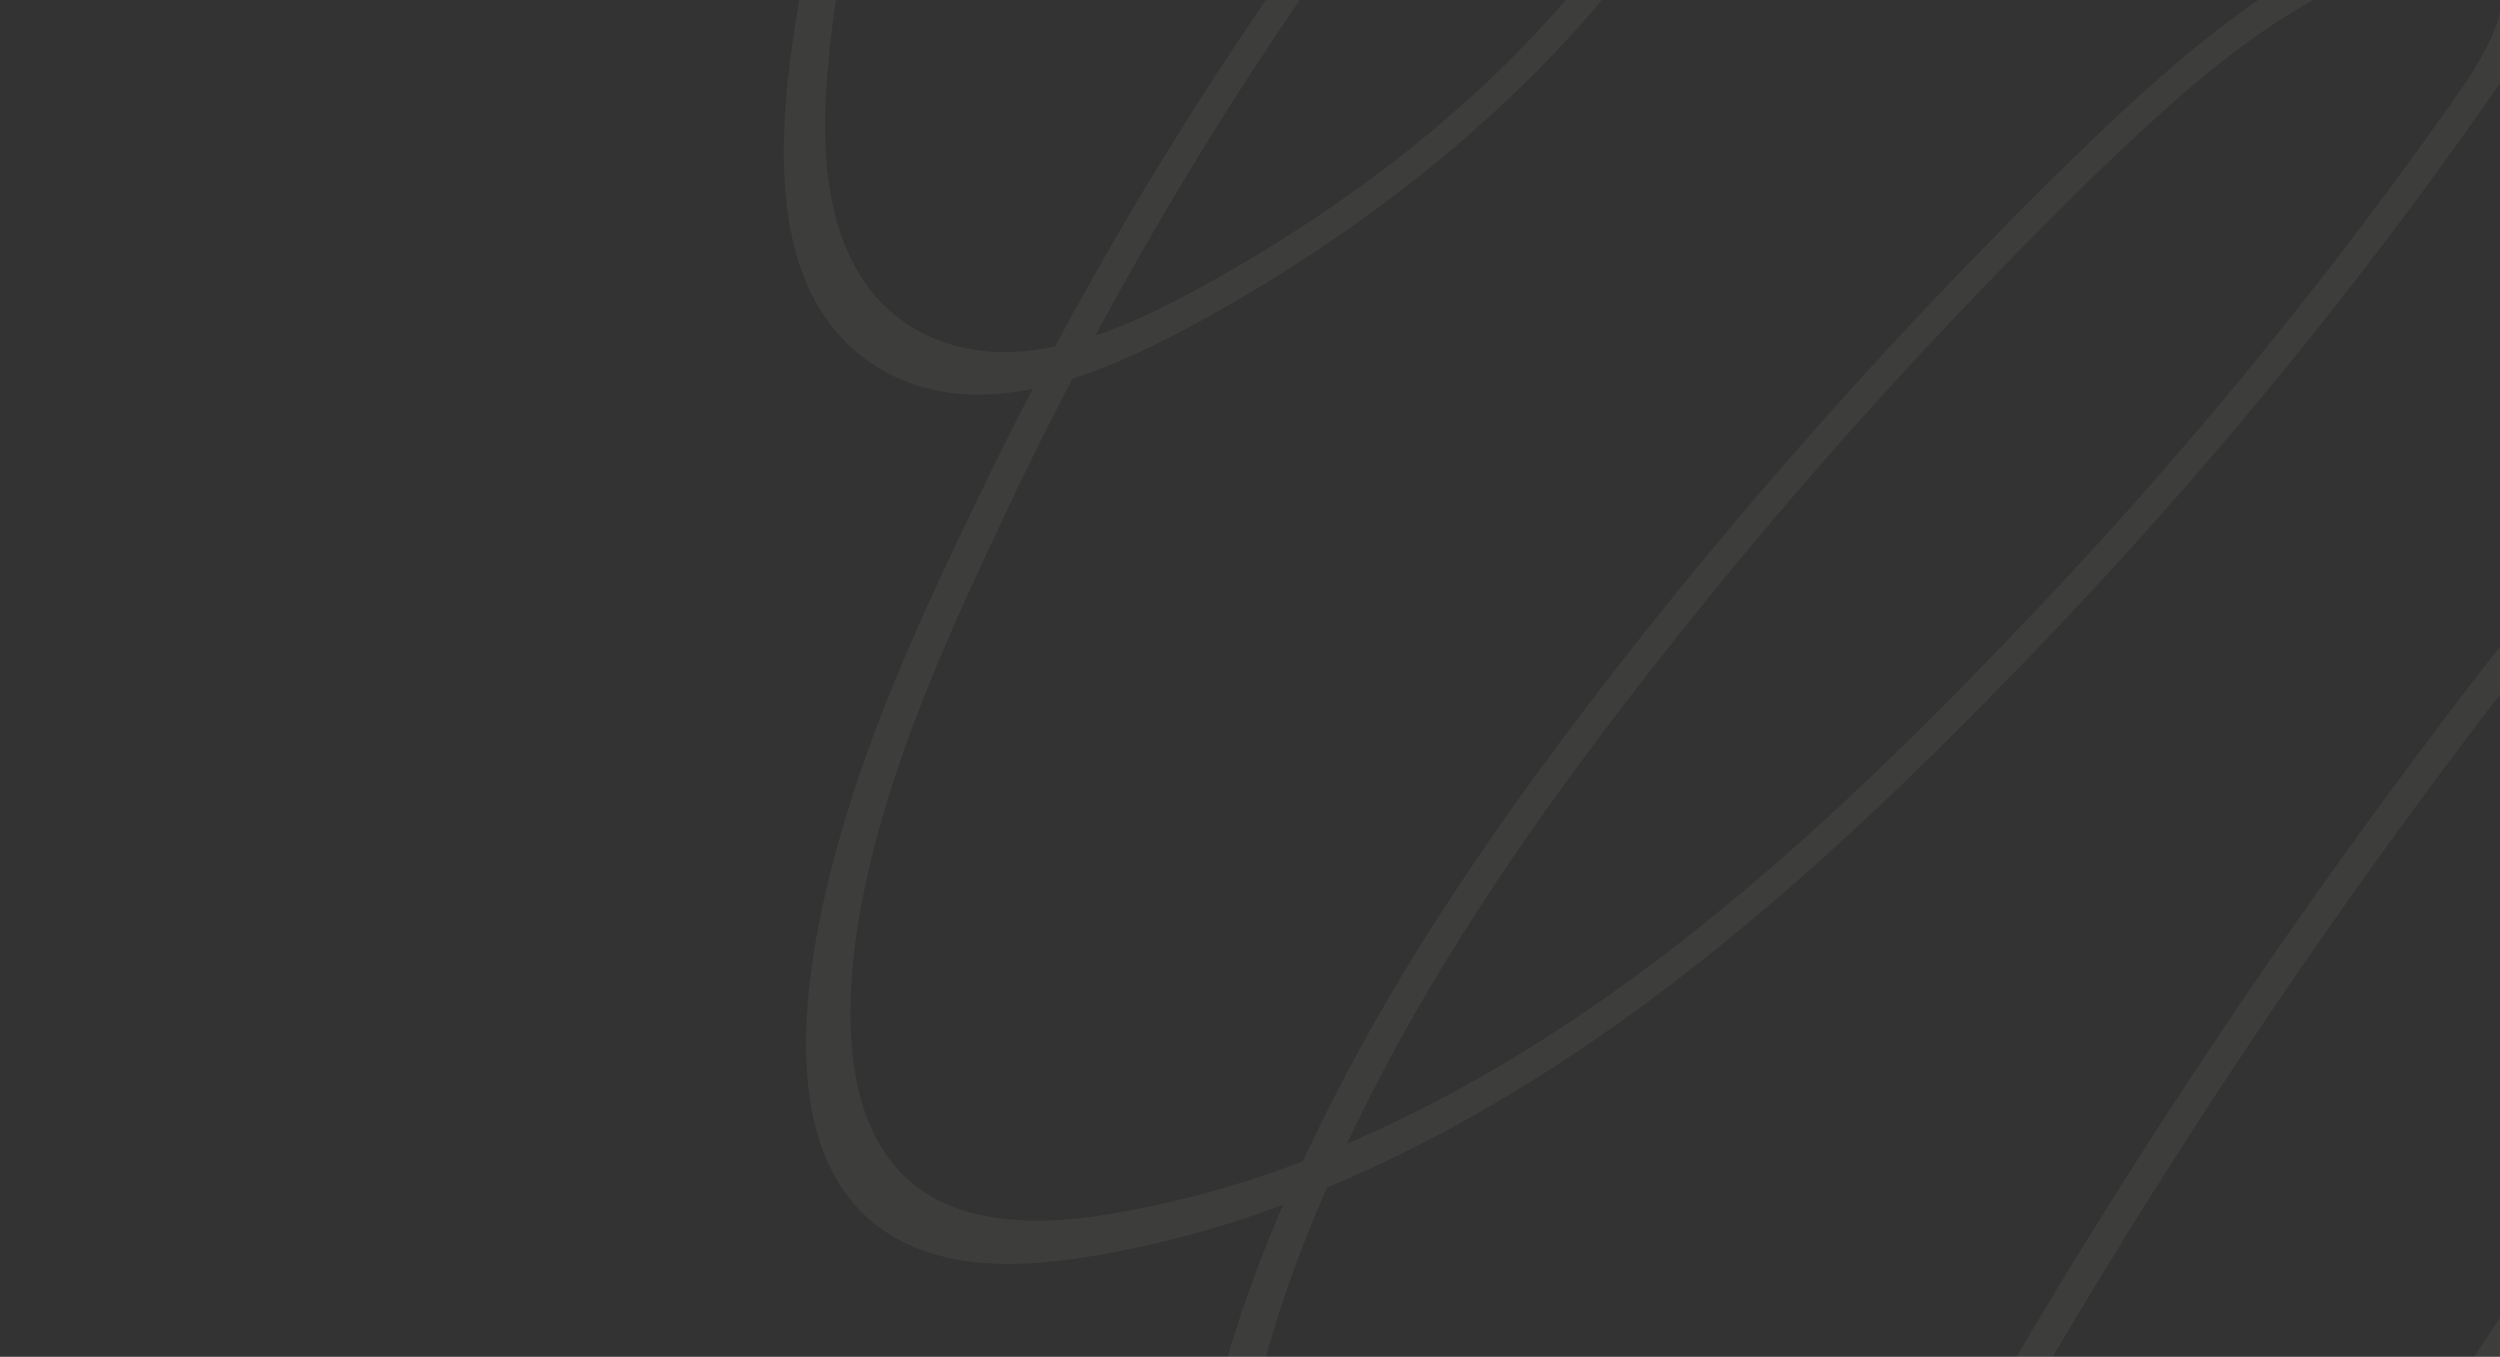 <svg width="433" height="235" viewBox="0 0 433 235" fill="none" xmlns="http://www.w3.org/2000/svg">
<rect x="0" y="0" width="433" height="235" fill="#333333" stroke="none"/>
<g clip-path="url(#clip0_14_1783)">
<path d="M160.79 -70.117C150.045 -47.626 142.411 -23.788 138.299 0.745C134.867 21.325 131.443 51.772 152.827 64.104C170.445 74.272 192.494 64.139 208.533 55.269C227.32 44.89 245.013 32.389 260.654 17.696C276.294 3.003 289.565 -13.569 298.895 -32.516C303.461 -41.776 307.045 -51.508 309.312 -61.571C309.864 -64.02 310.364 -66.516 310.773 -68.986C311.151 -71.283 312.002 -74.216 311.77 -76.524C311.373 -80.165 304.06 -81.476 301.129 -81.602C292.255 -81.986 283.551 -76.623 276.933 -71.191C268.062 -63.939 260.908 -54.666 253.667 -45.862C237.427 -26.121 222.419 -5.428 208.602 16.057C194.785 37.542 182.123 60.074 170.923 83.14C159.723 106.205 149.399 128.245 143.567 152.16C138.632 172.361 134.177 204.702 157.221 215.504C166.606 219.905 177.874 219.348 187.917 217.758C200.626 215.746 213.11 212.253 225.101 207.589C274.348 188.43 314.833 151.731 351 114.276C369.91 94.709 387.821 74.184 404.62 52.822C413.063 42.103 421.238 31.149 429.108 19.981C434.974 11.658 442.605 1.304 440.78 -9.487C440.405 -11.635 439.458 -13.685 438.083 -15.385C436.151 -17.777 433.018 -16.8 430.248 -16.421C424.294 -15.607 418.424 -14.01 412.833 -11.796C401.274 -7.2 390.739 -0.286 381.106 7.509C370.948 15.712 361.575 24.864 352.336 34.068C342.637 43.747 333.143 53.644 323.905 63.758C305.591 83.812 288.135 104.671 271.822 126.376C256.777 146.414 242.735 167.328 231.298 189.62C219.862 211.913 211.075 234.208 207.449 258.174C204.125 280.121 205.197 304.232 215.976 324.037C226.246 342.916 244.522 355.042 265.782 358.301C287.041 361.561 310.484 356.339 330.088 345.696C354.37 332.482 373.971 312.385 391.79 291.655C408.047 272.762 422.974 252.791 436.606 231.985C450.238 211.178 462.475 189.592 473.229 167.252C478.656 155.988 483.73 144.564 488.418 132.974C493.106 121.383 497.769 110.066 501.013 98.245C503.827 87.996 505.778 75.388 499.724 65.947C498.467 63.997 496.749 61.975 494.711 60.762C492.328 59.358 488.563 61.013 486.074 61.878C479.988 63.963 474.369 67.311 469.321 71.239C458.806 79.414 450.476 89.964 442.224 100.287C433.972 110.61 426.2 120.63 418.46 131.022C387.021 173.124 358.455 217.385 333.059 263.323C320.473 286.124 308.652 309.34 297.655 332.938C287.727 354.256 278.161 375.883 271.699 398.526C265.236 421.168 262.126 443.121 264.959 465.696C266.445 477.488 269.269 489.963 276.514 499.652C282.531 507.712 291.66 512.26 301.67 512.975C321.872 514.403 341.164 503.083 357.734 492.815C380.976 478.435 403.194 462.464 424.474 445.321C467.527 410.619 506.695 371.458 544.311 331.064C562.387 311.64 580.099 291.906 597.834 272.212C598.761 271.183 600.932 268.631 599.524 267.236C598.18 265.907 595.382 267.964 594.511 268.909C551.828 316.333 508.892 363.774 461.7 406.84C438.166 428.298 413.51 448.586 387.457 466.953C374.821 475.859 361.861 484.432 348.491 492.203C339.004 497.707 328.693 502.647 317.813 504.512C306.933 506.378 295.799 504.805 287.582 497.158C277.136 487.422 273.988 471.705 272.479 458.055C269.577 431.91 275.411 405.5 284.022 380.812C293.428 353.821 306.007 327.83 318.836 302.317C332.358 275.417 346.935 249.026 362.551 223.255C378.168 197.484 394.965 172.122 412.689 147.55C421.513 135.312 430.582 123.27 439.885 111.405C449.187 99.54 458.028 86.877 469.63 77.451C475.251 72.881 481.558 69.317 488.729 67.931L487.366 67.523C499.022 75.495 496.475 91.747 492.86 103.471C488.636 117.184 483.182 130.671 477.589 143.875C466.413 170.252 453.137 195.763 438.051 220.136C422.974 244.479 405.962 267.653 387.329 289.425C367.629 312.436 344.868 335.552 315.681 346.039C292.982 354.183 265.555 354.276 244.854 341.083C222.392 326.749 213.538 300.377 213.528 274.744C213.537 247.1 222.571 220.194 234.549 195.433C247.108 169.452 263.352 145.449 280.886 122.545C300.218 97.305 321.011 73.143 343.084 50.243C353.645 39.287 364.372 28.392 375.763 18.283C386.331 8.883 398.068 0.054 411.397 -5.018C417.907 -7.503 424.636 -8.973 431.569 -9.365L430.248 -9.745C437.638 -2.348 430.82 8.914 426.001 15.826C418.606 26.408 410.916 36.796 402.993 47.008C387.195 67.377 370.379 86.983 352.629 105.698C318.692 141.475 281.032 177.116 235.289 197.213C224.084 202.15 212.357 206.089 200.381 208.691C190.26 210.872 179.276 212.694 169.058 210.255C143.621 204.211 145.582 173.362 149.89 153.211C154.776 130.336 164.931 108.368 174.924 87.298C184.916 66.229 196.979 44.068 209.799 23.444C222.619 2.821 236.641 -16.991 251.735 -35.992C258.807 -44.907 265.922 -54.157 273.944 -62.244C279.382 -67.722 286.492 -73.437 294.461 -74.168C298.238 -74.53 301.768 -73.502 304.739 -71.217L304.362 -72.506C300.015 -28.305 269.878 7.695 234.779 32.92C225.938 39.272 216.678 45.033 207.112 50.219C197.546 55.404 187.926 59.815 177.363 60.822C166.801 61.829 156.154 58.105 149.867 49.032C142.875 38.964 142.333 25.353 143.249 13.498C145.511 -15.421 154.244 -44.439 166.761 -70.629C167.415 -71.993 167.794 -73.927 165.731 -73.957C163.851 -73.988 161.483 -71.686 160.748 -70.144L160.79 -70.117Z" fill="#FFF5EC" fill-opacity="0.05"/>
</g>
<defs>
<clipPath id="clip0_14_1783">
<rect width="410.521" height="587.47" fill="white" transform="translate(0 21.261) rotate(-30)"/>
</clipPath>
</defs>
</svg>

